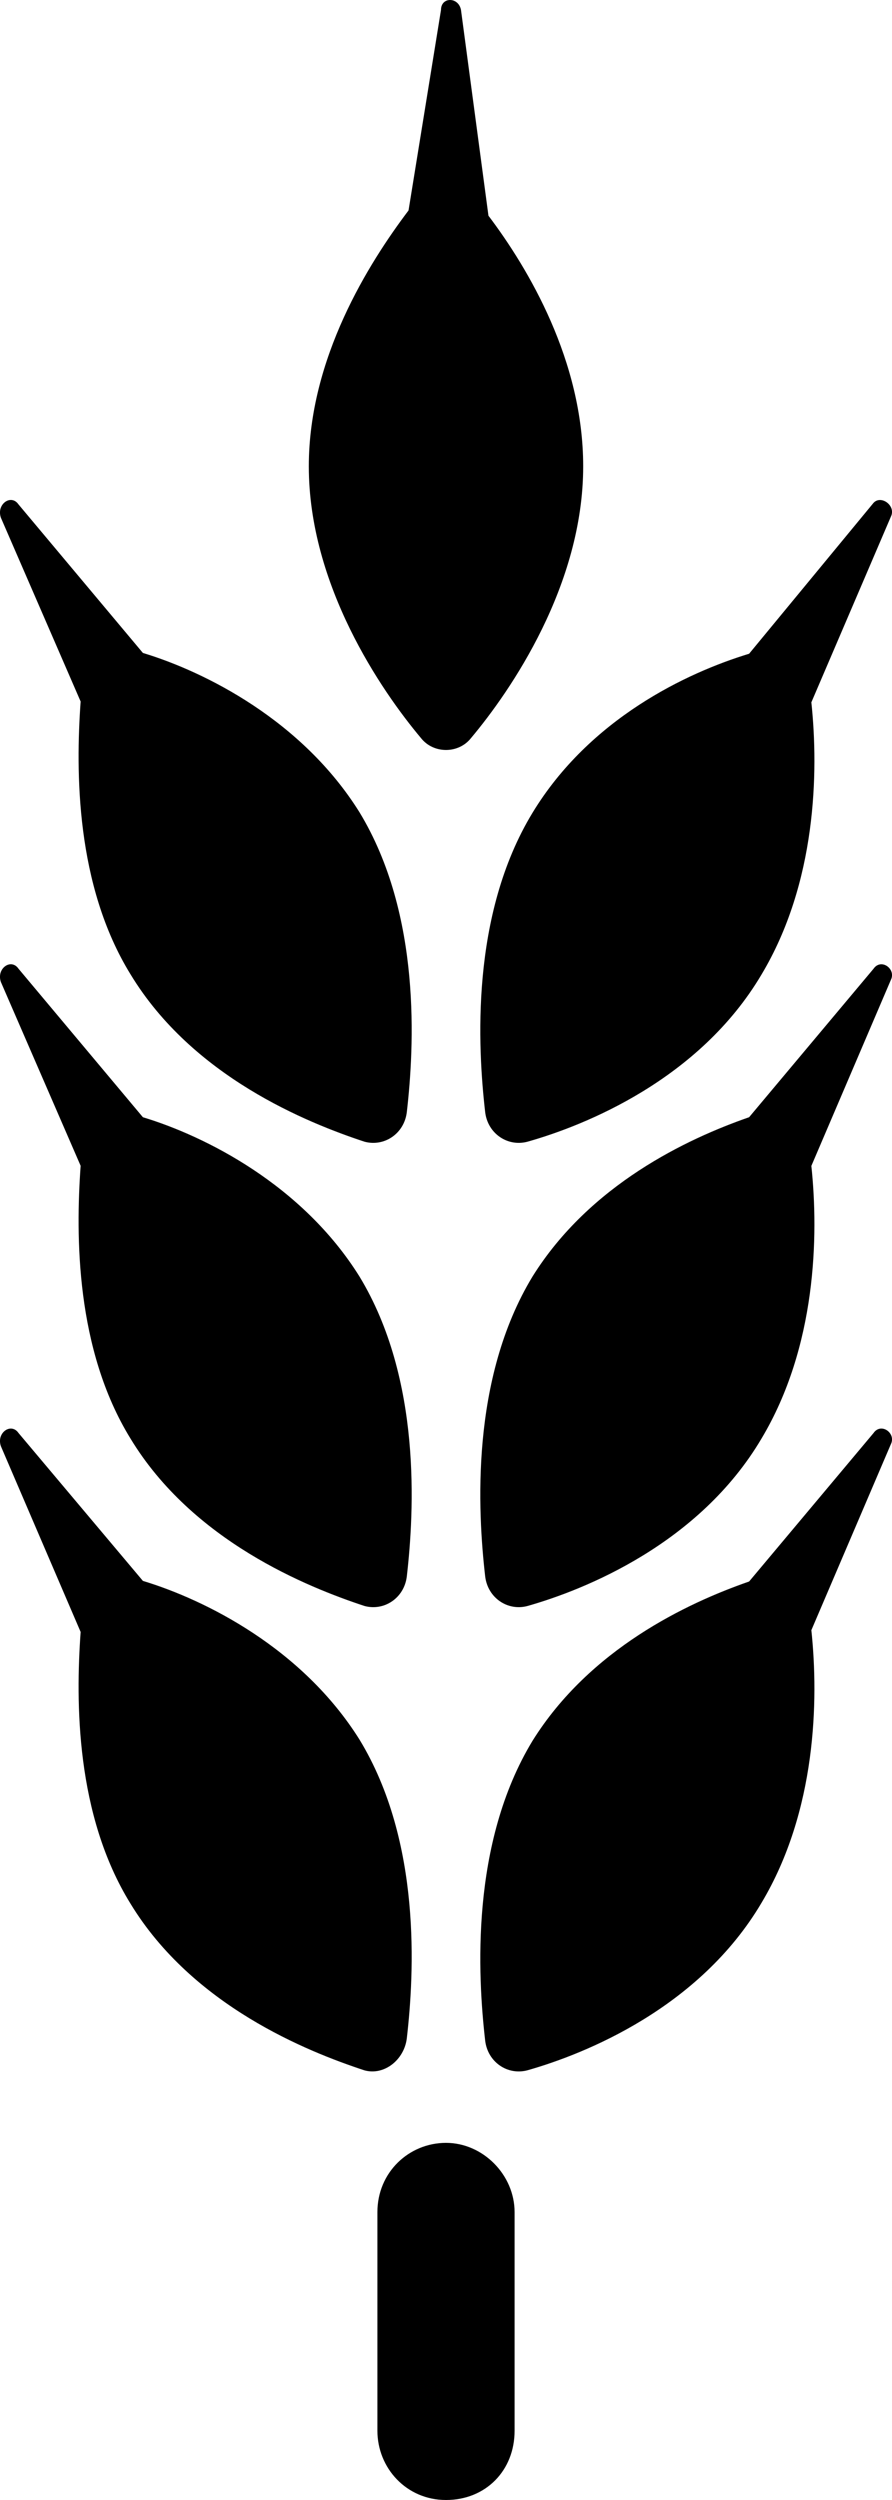 <?xml version="1.0" encoding="UTF-8"?>
<svg width="10px" height="28px" viewBox="0 0 10 28" version="1.1" xmlns="http://www.w3.org/2000/svg" xmlns:xlink="http://www.w3.org/1999/xlink">
    <!-- Generator: Sketch 55.1 (78136) - https://sketchapp.com -->
    <title>wheat</title>
    <desc>Created with Sketch.</desc>
    <g id="wheat" stroke="none" stroke-width="1" fill="none" fill-rule="evenodd">
        <path d="M4.72,8.267 C4.273,7.735 3.462,6.553 3.462,5.223 C3.462,4.012 4.133,2.948 4.58,2.357 L4.944,0.111 C4.944,-0.037 5.14,-0.037 5.168,0.111 L5.476,2.416 C5.923,3.007 6.538,4.041 6.538,5.223 C6.538,6.553 5.727,7.735 5.28,8.267 C5.14,8.444 4.86,8.444 4.72,8.267 Z M5,24 C5.414,24 5.769,24.358 5.769,24.776 L5.769,27.224 C5.769,27.672 5.444,28 5,28 C4.556,28 4.231,27.642 4.231,27.224 L4.231,24.776 C4.231,24.328 4.586,24 5,24 Z M0.904,7.857 L0.011,5.801 C-0.045,5.649 0.123,5.528 0.207,5.649 L1.602,7.313 C2.3,7.524 3.388,8.069 4.03,9.097 C4.728,10.246 4.644,11.728 4.561,12.454 C4.533,12.696 4.309,12.847 4.086,12.787 C3.444,12.575 2.16,12.061 1.463,10.912 C0.848,9.914 0.848,8.643 0.904,7.857 Z M5.97,9.103 C6.612,8.047 7.7,7.534 8.398,7.322 L9.793,5.632 C9.877,5.541 10.045,5.662 9.989,5.783 L9.096,7.866 C9.179,8.651 9.152,9.888 8.537,10.915 C7.84,12.092 6.556,12.606 5.914,12.787 C5.691,12.847 5.467,12.696 5.439,12.455 C5.356,11.73 5.272,10.251 5.97,9.103 Z M0.904,13.057 L0.011,11.001 C-0.045,10.849 0.123,10.728 0.207,10.849 L1.602,12.513 C2.3,12.724 3.388,13.269 4.03,14.297 C4.728,15.446 4.644,16.928 4.561,17.654 C4.533,17.896 4.309,18.047 4.086,17.987 C3.444,17.775 2.16,17.261 1.463,16.112 C0.848,15.114 0.848,13.843 0.904,13.057 Z M9.793,10.85 C9.877,10.729 10.045,10.85 9.989,10.971 L9.096,13.058 C9.179,13.844 9.152,15.084 8.537,16.112 C7.84,17.291 6.556,17.805 5.914,17.987 C5.691,18.047 5.467,17.896 5.439,17.654 C5.356,16.928 5.272,15.447 5.97,14.297 C6.612,13.269 7.7,12.755 8.398,12.513 L9.793,10.85 Z M4.561,22.827 C4.533,23.068 4.309,23.249 4.086,23.188 C3.444,22.977 2.16,22.465 1.463,21.321 C0.848,20.327 0.848,19.061 0.904,18.278 L0.011,16.2 C-0.045,16.049 0.123,15.929 0.207,16.049 L1.602,17.706 C2.3,17.917 3.388,18.459 4.03,19.483 C4.728,20.628 4.644,22.104 4.561,22.827 Z M9.793,16.05 C9.877,15.929 10.045,16.05 9.989,16.171 L9.096,18.258 C9.179,19.044 9.152,20.284 8.537,21.312 C7.84,22.491 6.556,23.005 5.914,23.187 C5.691,23.247 5.467,23.096 5.439,22.854 C5.356,22.128 5.272,20.647 5.97,19.497 C6.612,18.469 7.7,17.955 8.398,17.713 L9.793,16.05 Z" id="Path-2" fill="#000000" fill-rule="nonzero"></path>
    </g>
</svg>